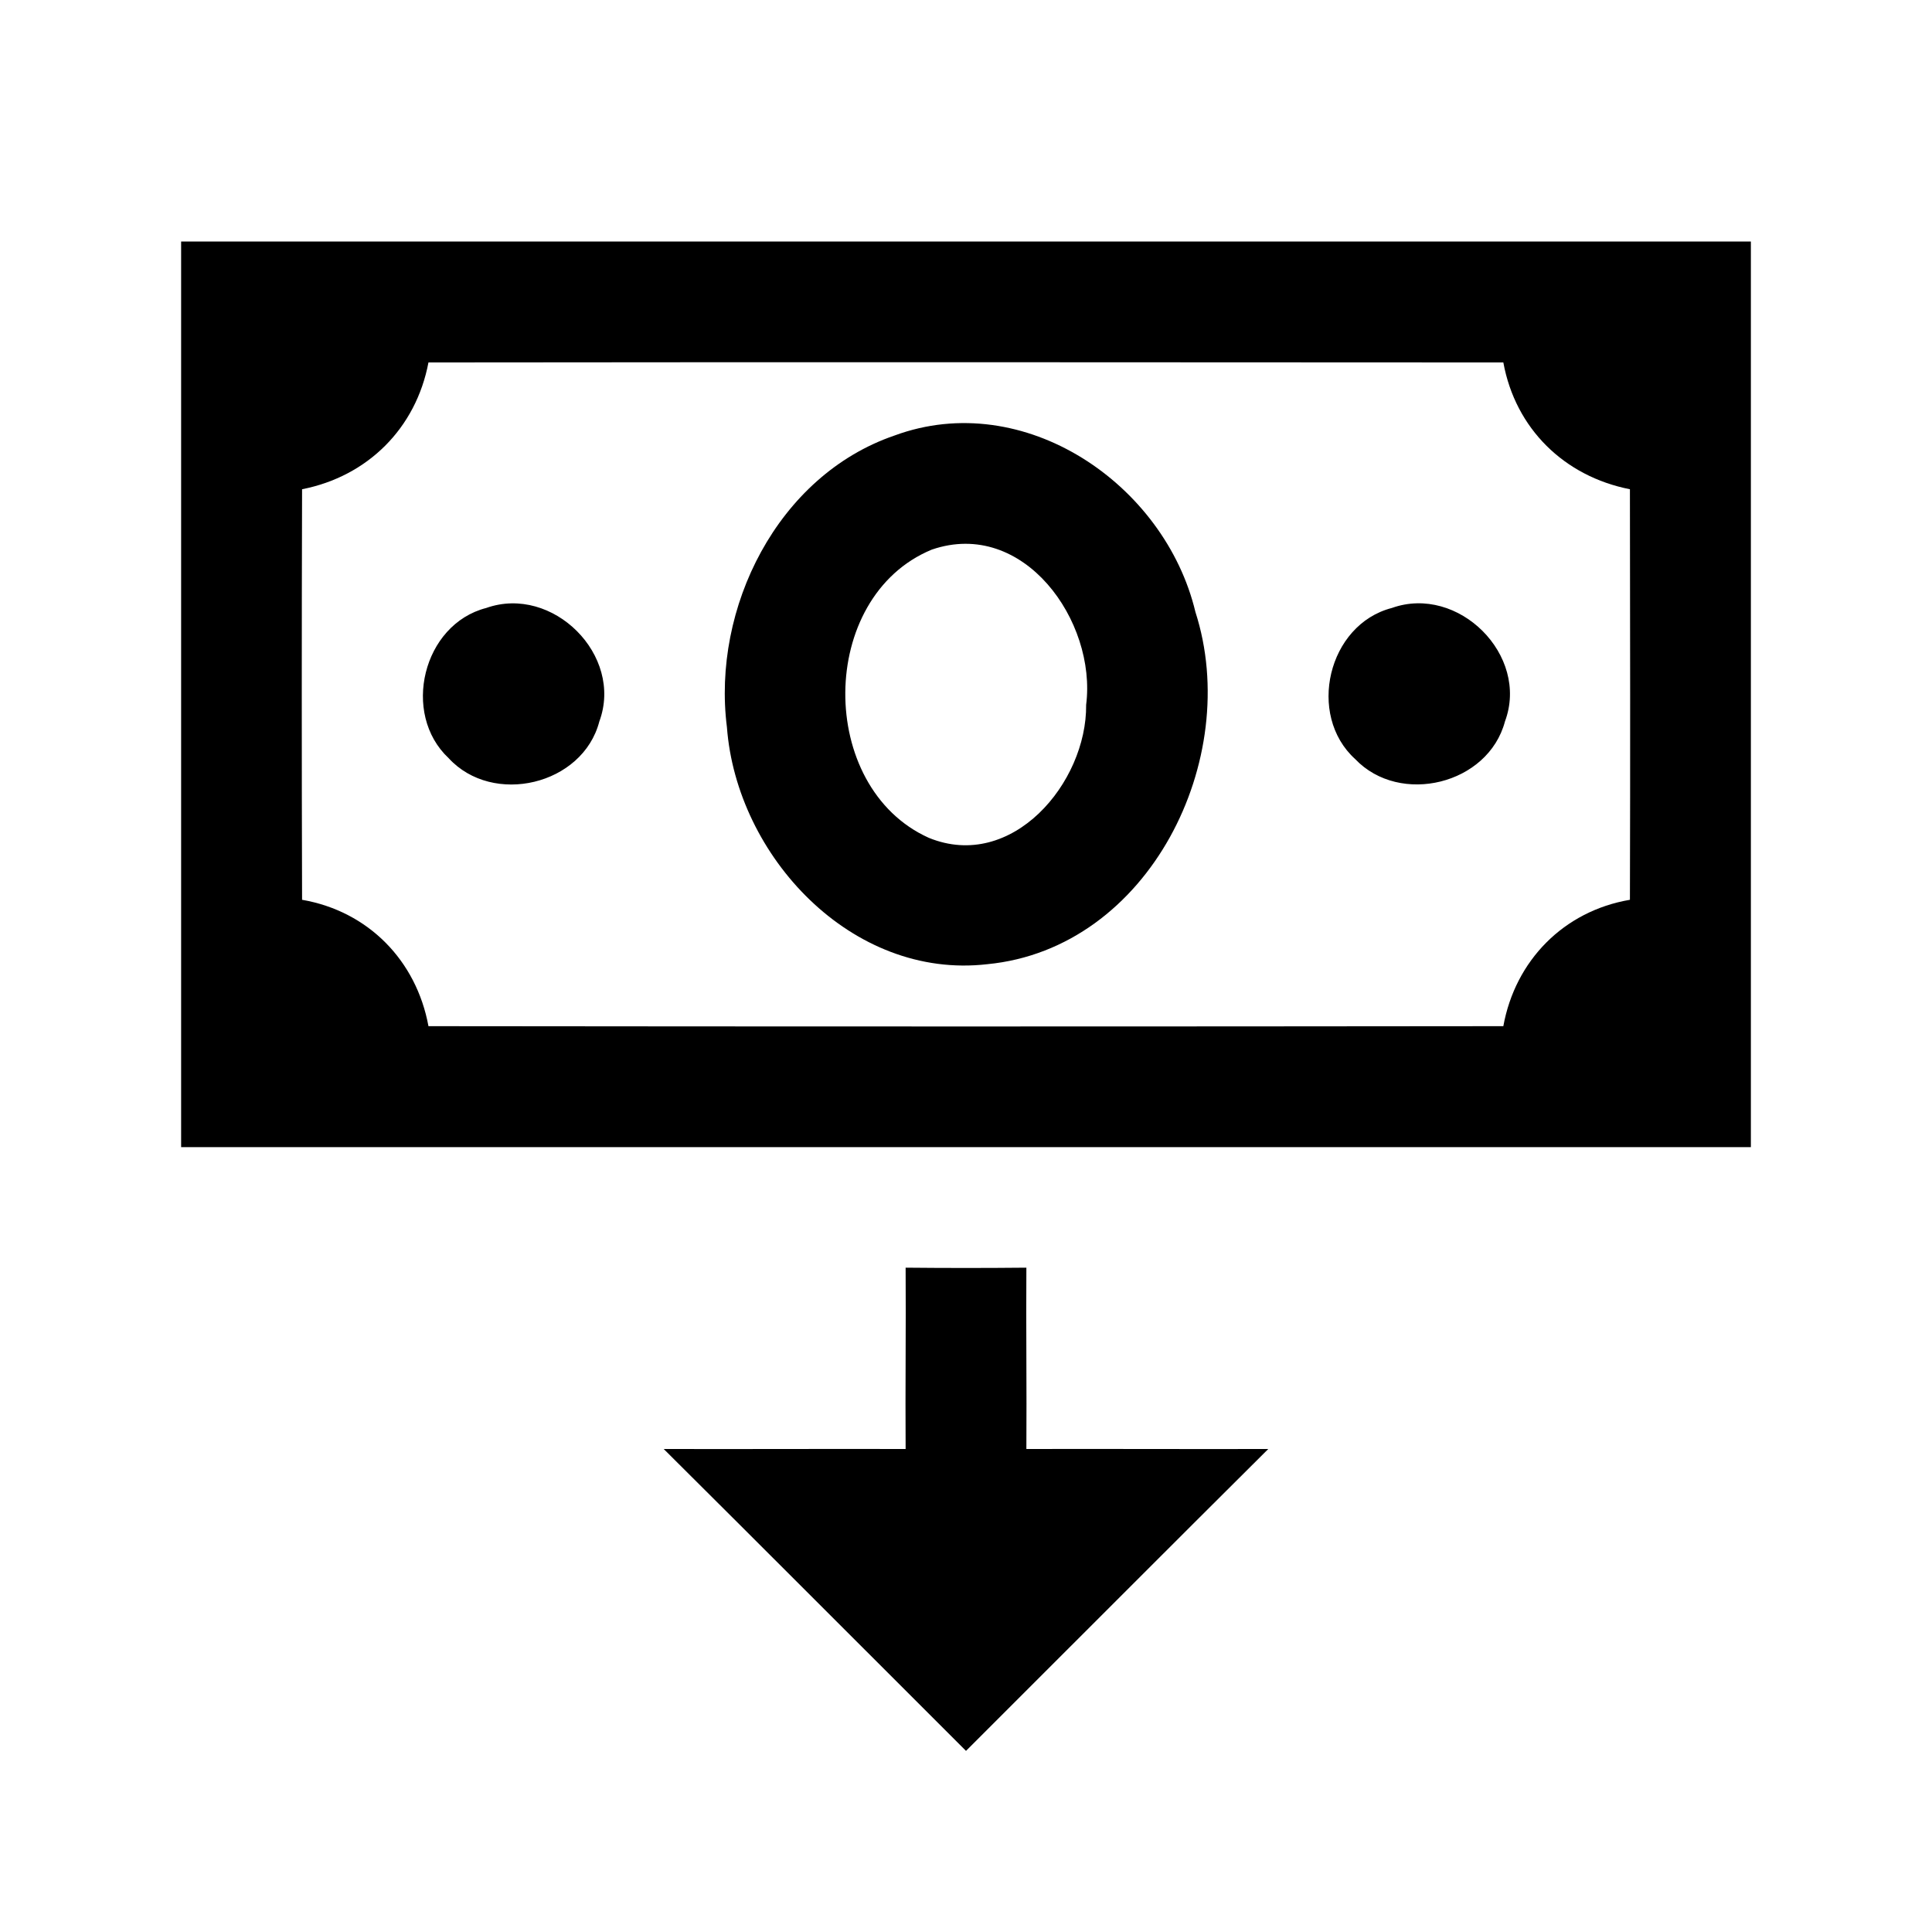 <svg width="128" height="128" viewBox="0 0 96 96" xmlns="http://www.w3.org/2000/svg"><path d="M9 12h78v45H9V12m12.29 6.01c-.62 3.27-3.02 5.66-6.28 6.3-.02 6.8-.02 13.6 0 20.4 3.29.57 5.68 3.02 6.28 6.28 17.81.02 35.61.02 53.41 0 .59-3.26 3-5.72 6.29-6.28.02-6.8.01-13.6 0-20.4-3.26-.64-5.69-3.01-6.29-6.3-17.8-.01-35.6-.02-53.41 0z"/><path d="M44.45 21.64c6.43-2.37 13.43 2.41 14.95 8.77 2.35 7.29-2.29 16.72-10.34 17.5-6.74.78-12.46-5.37-12.94-11.78-.75-5.91 2.51-12.5 8.33-14.49m1.85 5.67c-5.69 2.35-5.72 11.81-.15 14.32 4.13 1.69 7.86-2.73 7.82-6.61.53-4.14-3.1-9.28-7.67-7.71zM24.16 30.21c3.3-1.17 6.84 2.35 5.62 5.64-.82 3.16-5.29 4.22-7.49 1.82-2.36-2.21-1.28-6.65 1.87-7.46zM69.16 30.21c3.3-1.18 6.85 2.35 5.62 5.64-.83 3.13-5.22 4.2-7.44 1.87-2.42-2.19-1.36-6.69 1.82-7.51zM45 62.99c2 .02 4 .02 6 0-.02 3.01.02 6.01 0 9.01 4-.01 8.01.01 12.02 0C58 76.99 53.01 82 48 87c-5.01-5-10-10.01-15.02-15 4.01.01 8.02-.01 12.02 0-.02-3 .02-6.01 0-9.01z"/></svg>
